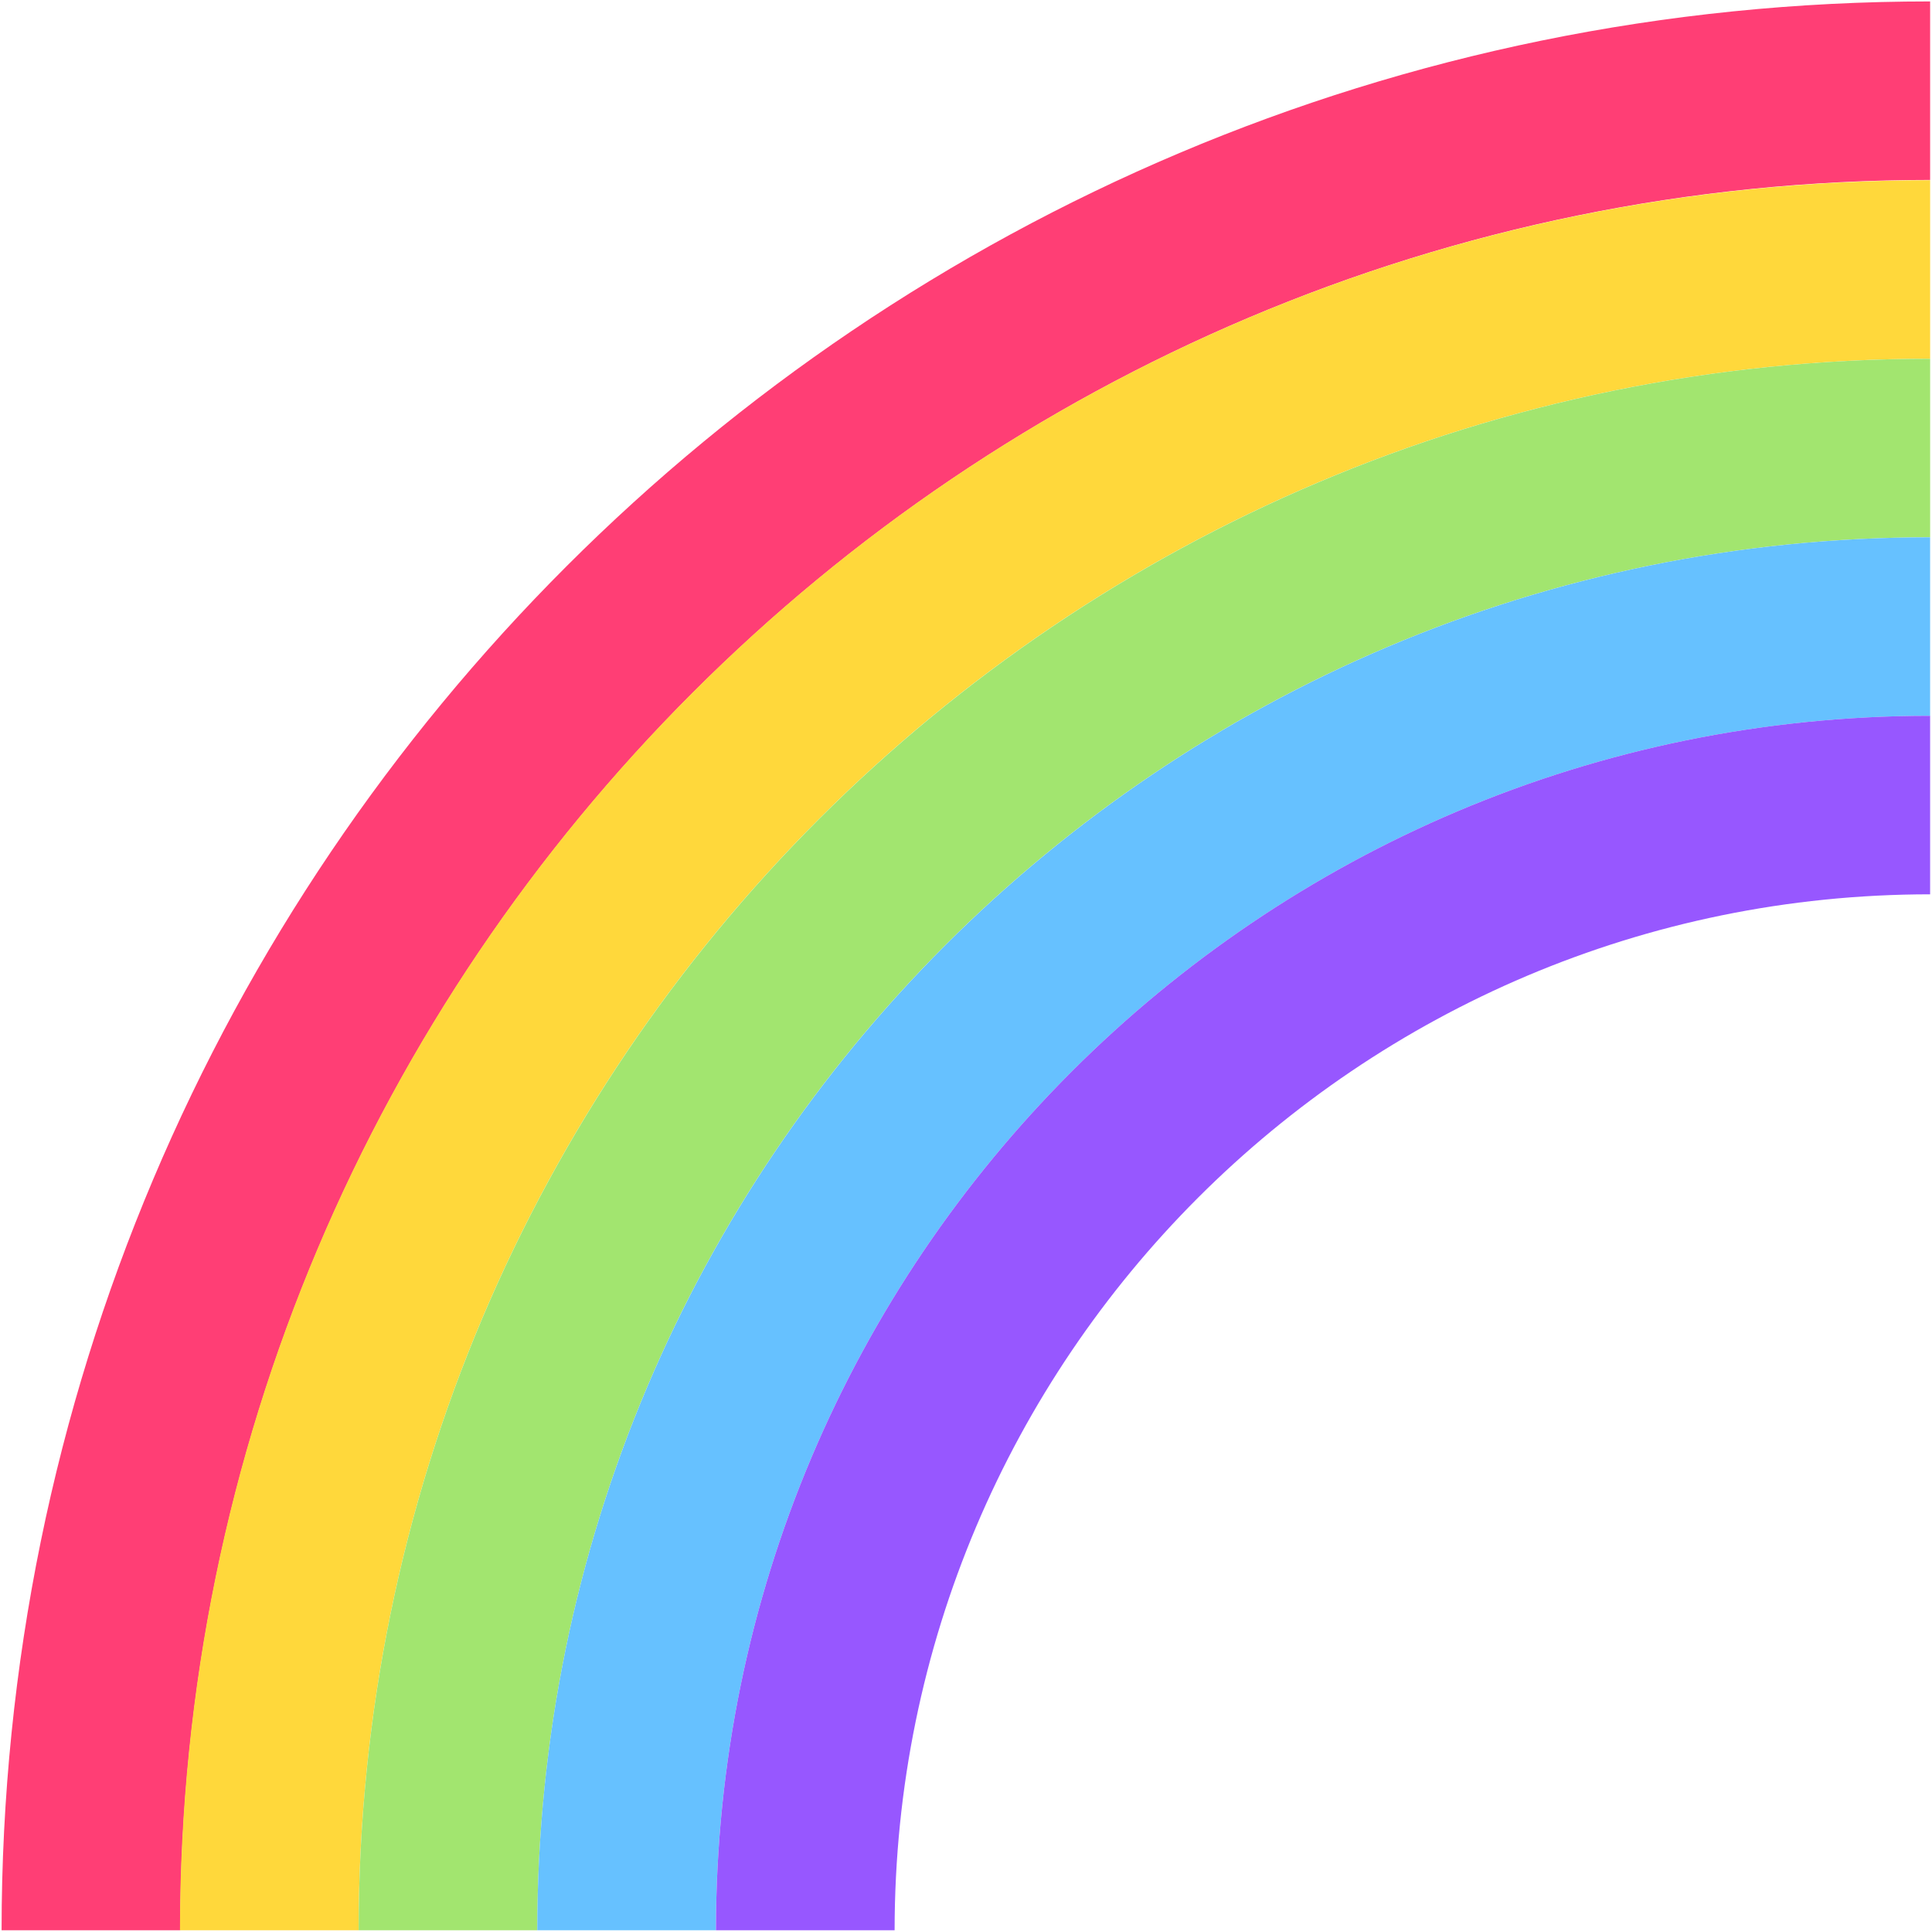 <svg fill="none" height="946" viewBox="0 0 946 946" width="946" xmlns="http://www.w3.org/2000/svg"><path d="m945.082 88.111v-87.412c-521.519 0-944.304 422.797-944.304 944.445h87.482c0-473.211 383.685-857.033 856.821-857.033z" fill="#ff3e75"/><path d="m88.126 945.142h87.482c0-424.915 344.445-769.479 769.48-769.479v-87.412c-473.277-.141-856.962 383.539-856.962 856.891z" fill="#ffd83b"/><path d="m945.09 263.079v-87.412c-424.895 0-769.48 344.564-769.48 769.479h87.483c0-376.761 305.344-682.067 681.997-682.067z" fill="#a2e56f"/><path d="m263.08 945.15h87.483c0-328.324 266.244-594.655 594.514-594.655v-87.412c-376.652 0-681.997 305.448-681.997 682.067z" fill="#66c1ff"/><path d="m945.079 437.897v-87.412c-328.27 0-594.515 266.331-594.515 594.656h87.483c0-280.17 227.145-507.244 507.173-507.244z" fill="#9757ff"/></svg>